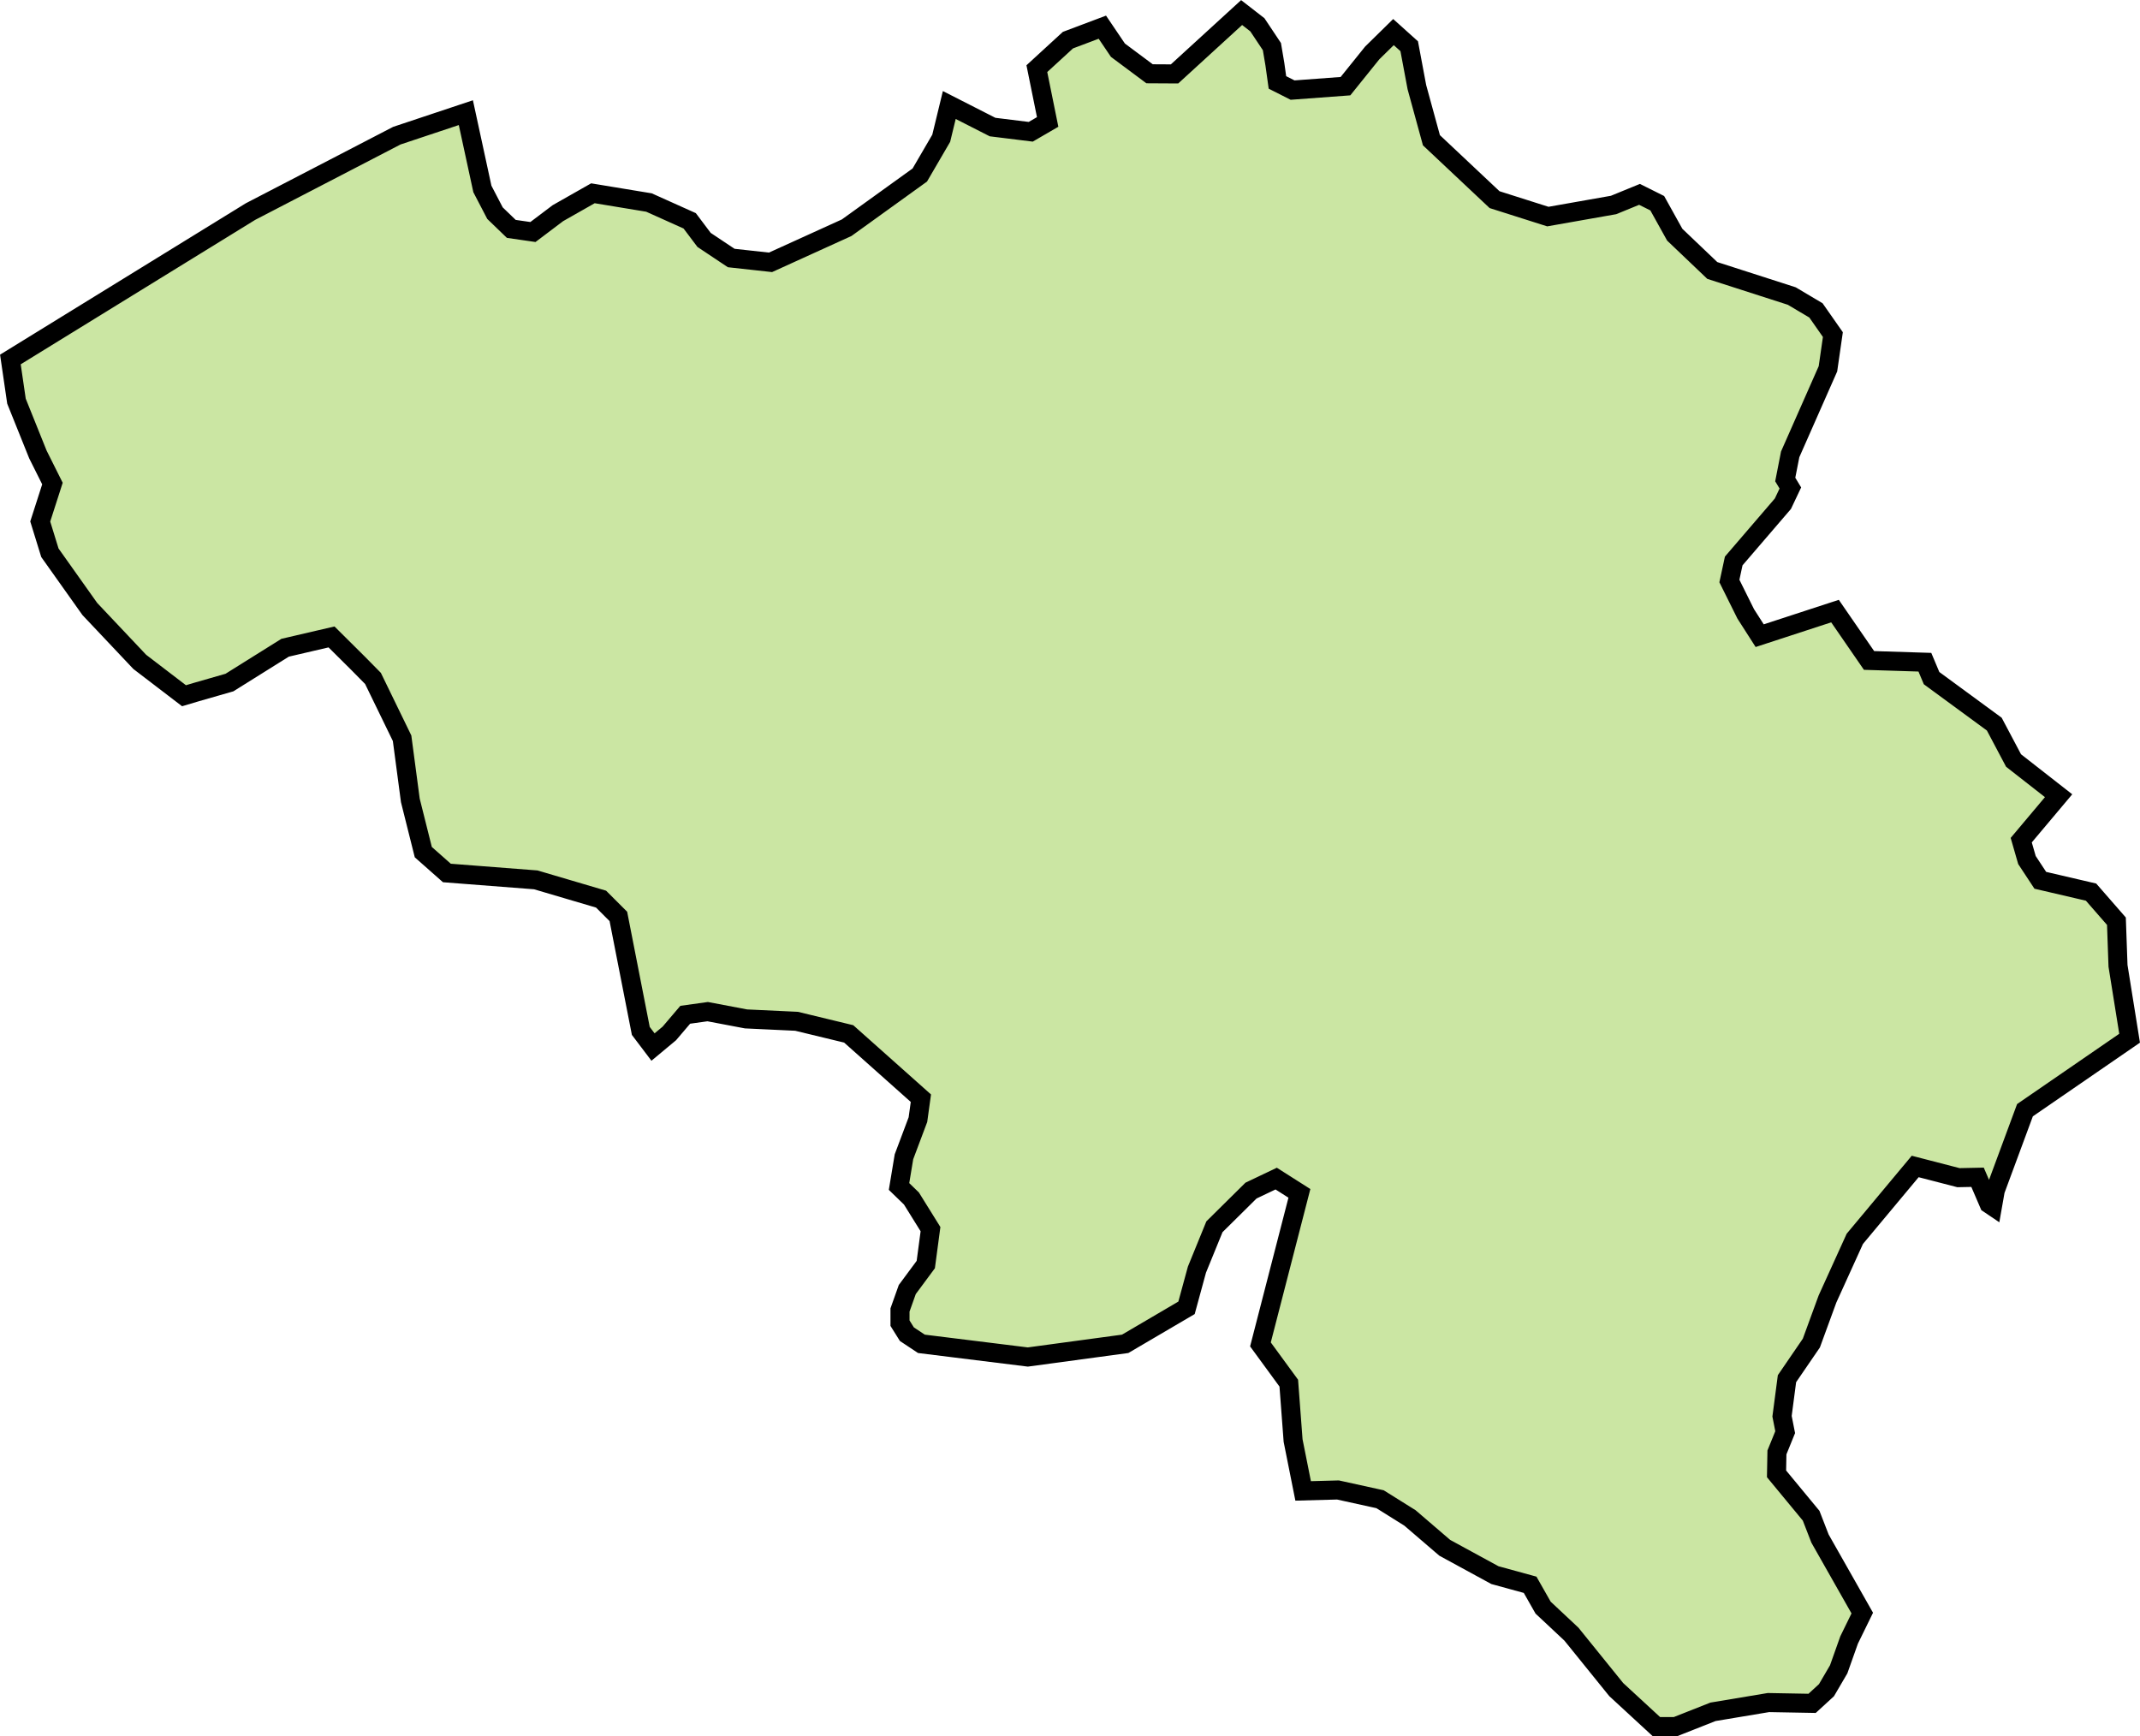 <?xml version="1.0" encoding="UTF-8" standalone="no"?>
<!-- Created with Inkscape (http://www.inkscape.org/) -->

<svg
   xmlns:dc="http://purl.org/dc/elements/1.1/"
   xmlns:cc="http://creativecommons.org/ns#"
   xmlns:rdf="http://www.w3.org/1999/02/22-rdf-syntax-ns#"
   xmlns:svg="http://www.w3.org/2000/svg"
   xmlns="http://www.w3.org/2000/svg"
   xmlns:sodipodi="http://sodipodi.sourceforge.net/DTD/sodipodi-0.dtd"
   xmlns:inkscape="http://www.inkscape.org/namespaces/inkscape"
   width="59.436mm"
   height="48.218mm"
   viewBox="0 0 59.436 48.218"
   version="1.1"
   id="svg7288"
   inkscape:version="0.92.0 r15299"
   sodipodi:docname="belgium.svg">
  <defs
     id="defs7282" />
  <sodipodi:namedview
     id="base"
     pagecolor="#ffffff"
     bordercolor="#666666"
     borderopacity="1.0"
     inkscape:pageopacity="0.0"
     inkscape:pageshadow="2"
     inkscape:zoom="0.35"
     inkscape:cx="-43.395153"
     inkscape:cy="51.118828"
     inkscape:document-units="mm"
     inkscape:current-layer="layer1"
     showgrid="false"
     fit-margin-top="0"
     fit-margin-left="0"
     fit-margin-right="0"
     fit-margin-bottom="0"
     inkscape:window-width="1920"
     inkscape:window-height="1017"
     inkscape:window-x="1912"
     inkscape:window-y="-8"
     inkscape:window-maximized="1" />
  <g
     inkscape:label="Layer 1"
     inkscape:groupmode="layer"
     id="layer1"
     transform="translate(5.527,-114.141)">
    <path
       style="fill:#cbe6a3;fill-opacity:1;stroke:#000000;stroke-width:0.529;stroke-miterlimit:4;stroke-dasharray:none;stroke-opacity:1"
       inkscape:connector-curvature="0"
       d="m 29.881,115.922 0.071,0.508 0.421,0.213 1.469,-0.109 0.743,-0.923 0.59,-0.579 0.437,0.393 0.213,1.136 0.404,1.475 1.754,1.65 1.48,0.47 1.825,-0.322 0.721,-0.295 0.492,0.246 0.486,0.874 1.043,0.994 2.207,0.71 0.672,0.399 0.47,0.672 -0.137,0.95 -1.049,2.376 -0.137,0.699 0.142,0.235 -0.207,0.437 -1.366,1.59 -0.12,0.557 0.453,0.912 0.388,0.606 2.092,-0.683 0.945,1.371 1.551,0.049 0.186,0.442 1.742,1.278 0.535,1.01 1.251,0.978 -1.038,1.234 0.159,0.552 0.371,0.563 1.409,0.328 0.705,0.808 0.044,1.24 0.322,2.01 -2.906,1.999 -0.825,2.229 -0.077,0.437 -0.098,-0.066 -0.317,-0.737 -0.53,0.011 -1.202,-0.311 -1.677,2.01 -0.759,1.671 -0.448,1.224 -0.677,0.989 -0.137,1.043 0.087,0.442 -0.229,0.563 -0.011,0.595 0.961,1.163 0.246,0.634 1.174,2.07 -0.366,0.748 -0.289,0.814 -0.339,0.579 -0.399,0.366 -1.213,-0.022 -1.54,0.257 -1.038,0.41 h -0.535 l -1.114,-1.027 -1.245,-1.54 -0.787,-0.737 -0.36,-0.634 -0.978,-0.268 -1.393,-0.759 -0.967,-0.83 -0.83,-0.519 -1.169,-0.257 -0.967,0.026 -0.279,-1.398 -0.12,-1.595 -0.787,-1.076 1.082,-4.195 -0.645,-0.41 -0.699,0.333 -1.016,1.005 -0.486,1.191 -0.289,1.06 -1.704,1 -2.704,0.366 -2.955,-0.366 -0.404,-0.268 -0.191,-0.306 v -0.366 l 0.202,-0.568 0.514,-0.694 0.131,-0.983 -0.53,-0.852 -0.344,-0.333 0.137,-0.825 0.388,-1.032 0.082,-0.595 -2.005,-1.786 -1.448,-0.35 -1.404,-0.066 -1.065,-0.202 -0.623,0.087 -0.442,0.519 -0.453,0.377 -0.339,-0.448 -0.623,-3.179 -0.481,-0.481 -1.813,-0.535 -2.469,-0.191 -0.655,-0.579 -0.36,-1.437 -0.229,-1.726 -0.808,-1.661 -0.415,-0.421 -0.737,-0.732 -1.289,0.3 -1.546,0.967 -0.912,0.262 -0.35,0.104 -1.229,-0.94 -1.387,-1.469 -1.109,-1.562 -0.268,-0.868 0.339,-1.054 -0.404,-0.808 -0.595,-1.48 -0.169,-1.158 6.669,-4.108 4.064,-2.108 1.917,-0.639 0.459,2.119 0.35,0.672 0.453,0.437 0.601,0.087 0.694,-0.524 0.972,-0.552 1.557,0.257 1.131,0.508 0.399,0.53 0.754,0.503 1.092,0.12 2.114,-0.961 2.032,-1.464 0.595,-1.021 0.224,-0.923 1.202,0.612 1.06,0.131 0.47,-0.273 -0.3,-1.48 0.863,-0.792 0.956,-0.36 0.432,0.639 0.879,0.655 0.694,0.004 1.863,-1.704 0.437,0.339 0.404,0.606 z"
       class="land"
       title="Belgium"
       id="BE" />
  </g>
</svg>
